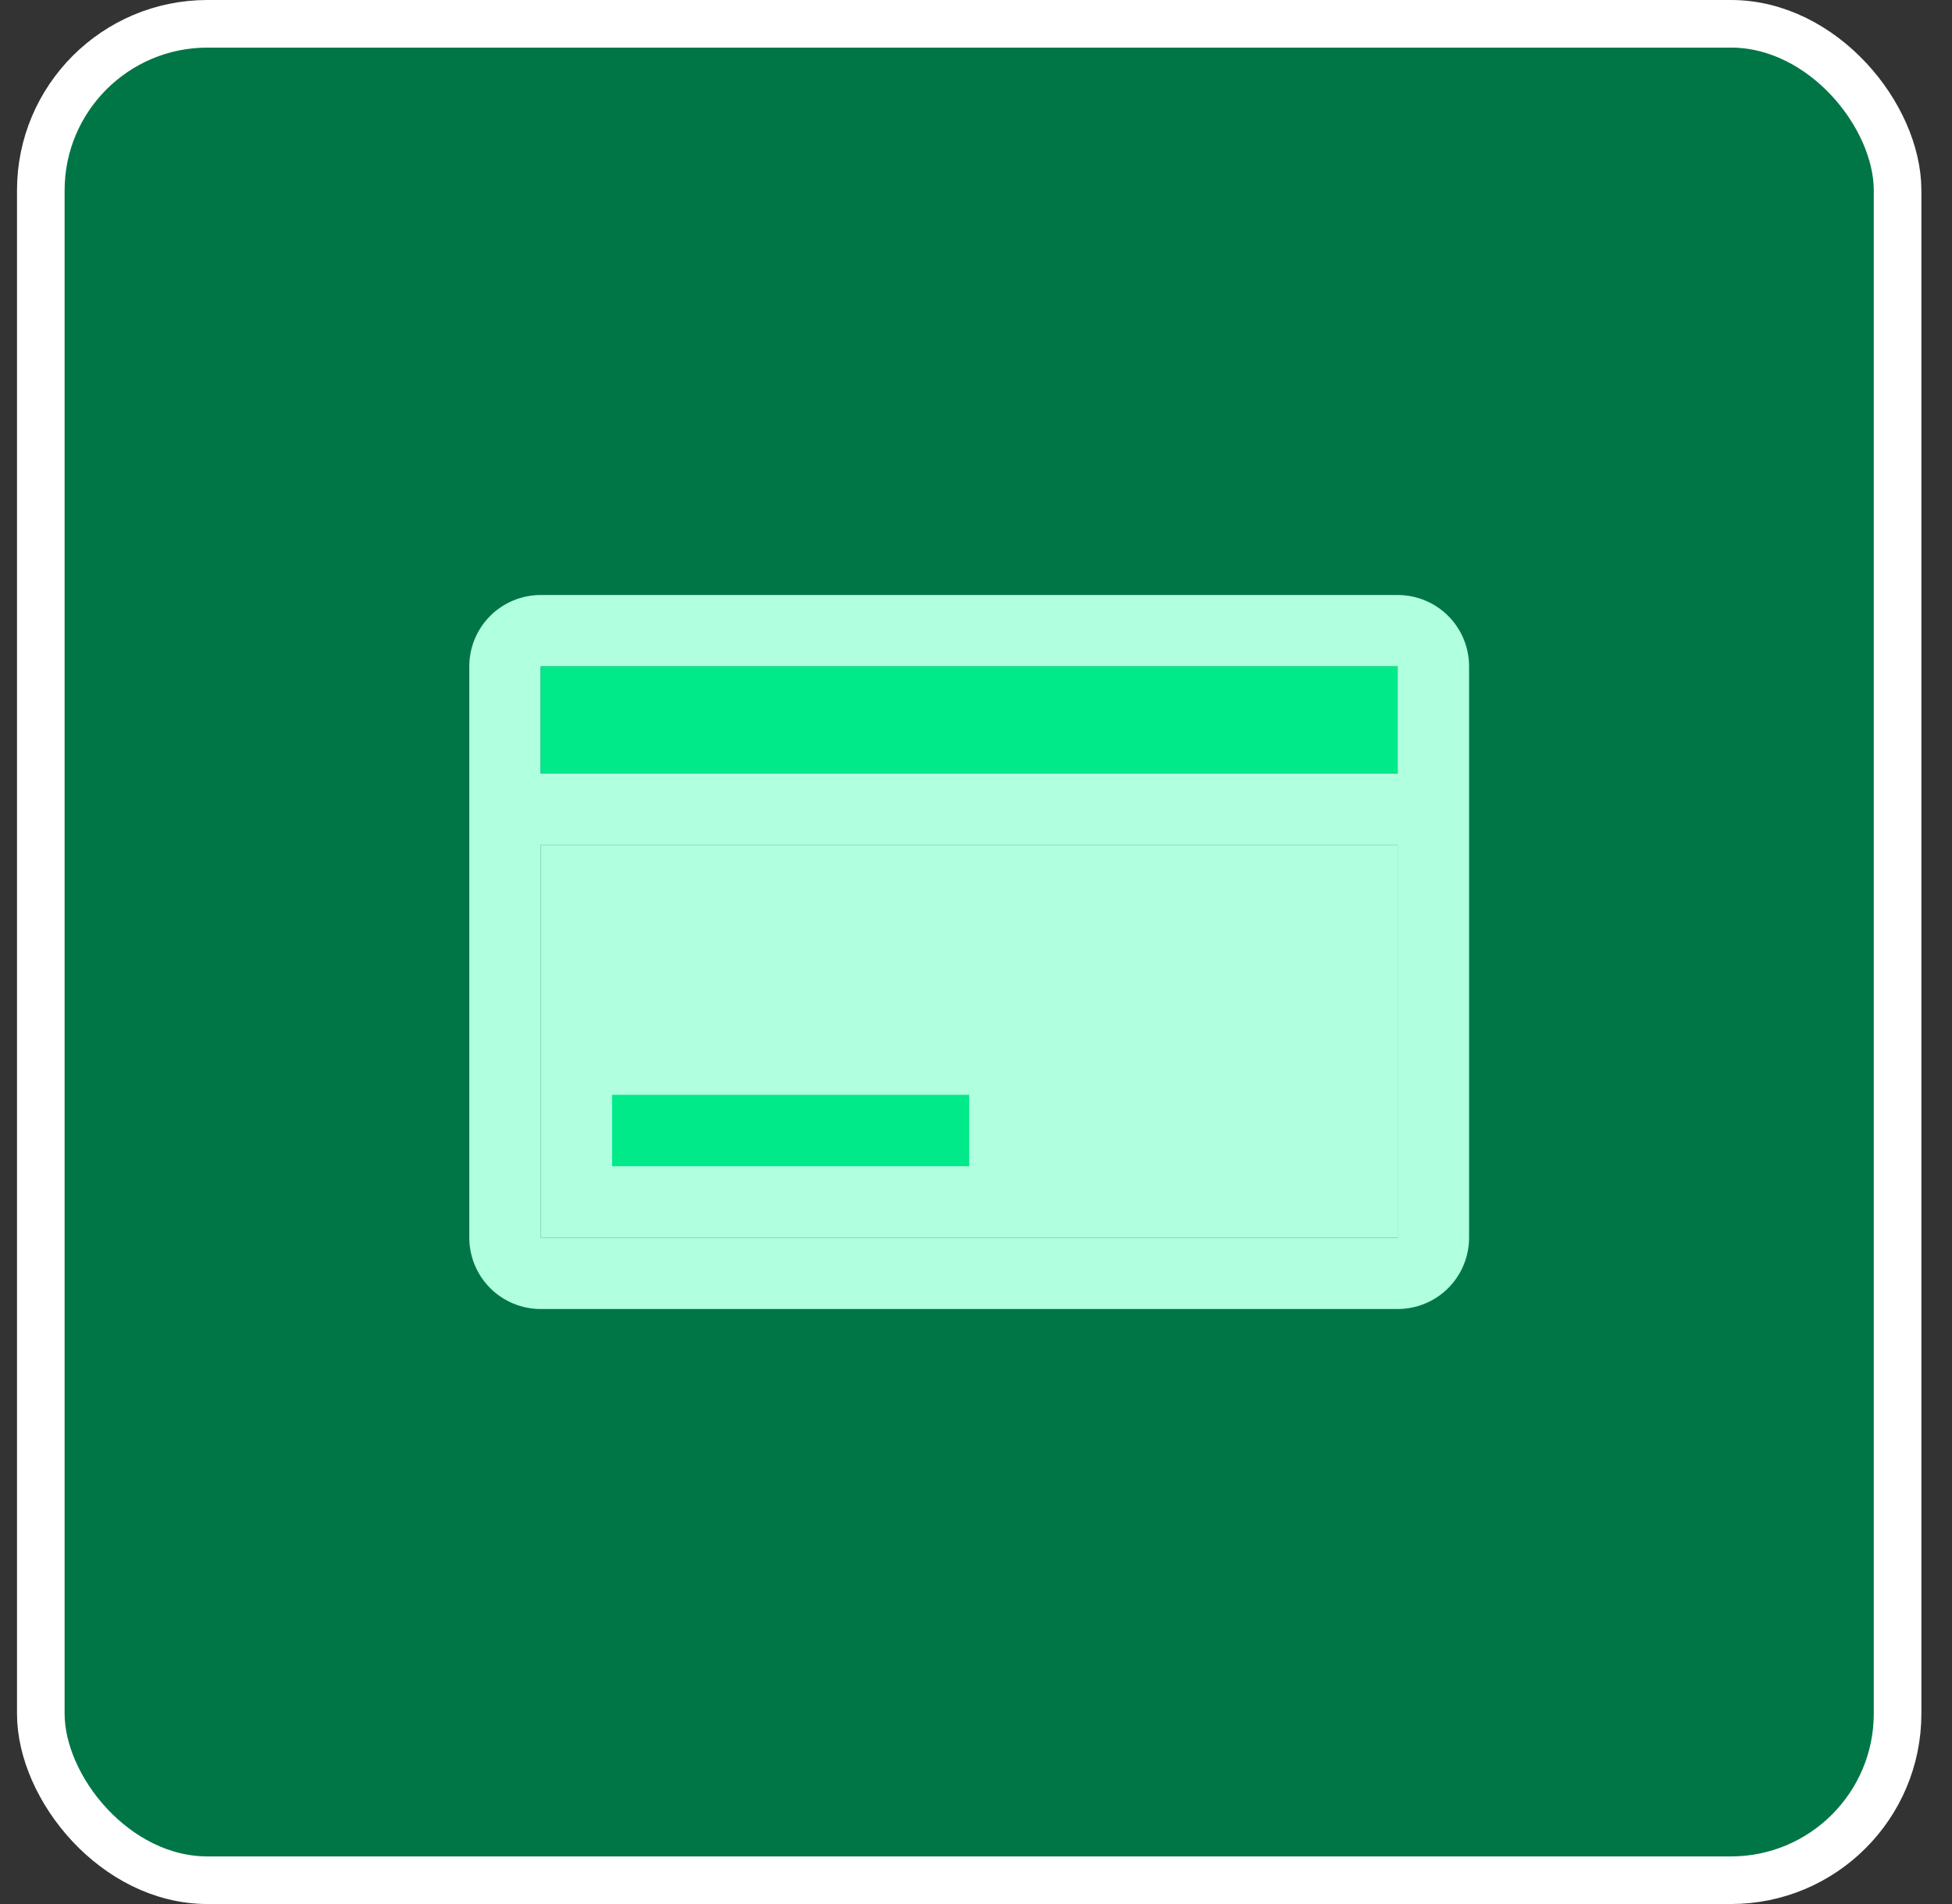 <svg width="41" height="40" viewBox="0 0 41 40" fill="none" xmlns="http://www.w3.org/2000/svg">
<rect x="0" y="0" width="41" height="40" fill="#333333" stroke="none"/>
<rect x="0.857" y="0.5" width="39" height="39" rx="3.5" fill="#007646" stroke="white"/>
<path d="M29.357 12.5H11.357C10.959 12.5 10.578 12.658 10.296 12.939C10.015 13.221 9.857 13.602 9.857 14V26C9.857 26.398 10.015 26.779 10.296 27.061C10.578 27.342 10.959 27.5 11.357 27.5H29.357C29.755 27.5 30.136 27.342 30.418 27.061C30.699 26.779 30.857 26.398 30.857 26V14C30.857 13.602 30.699 13.221 30.418 12.939C30.136 12.658 29.755 12.5 29.357 12.5ZM29.357 14V16.25H11.357V14H29.357ZM11.357 26V17.75H29.357V26H11.357Z" fill="#B0FFDF"/>
<path d="M11.357 26V17.75H29.357V26H11.357Z" fill="#B0FFDF"/>
<path d="M29.357 14V16.25H11.357V14H29.357Z" fill="#00EA8A"/>
<path d="M12.857 23H20.357V24.5H12.857V23Z" fill="#00EA8A"/>
</svg>
